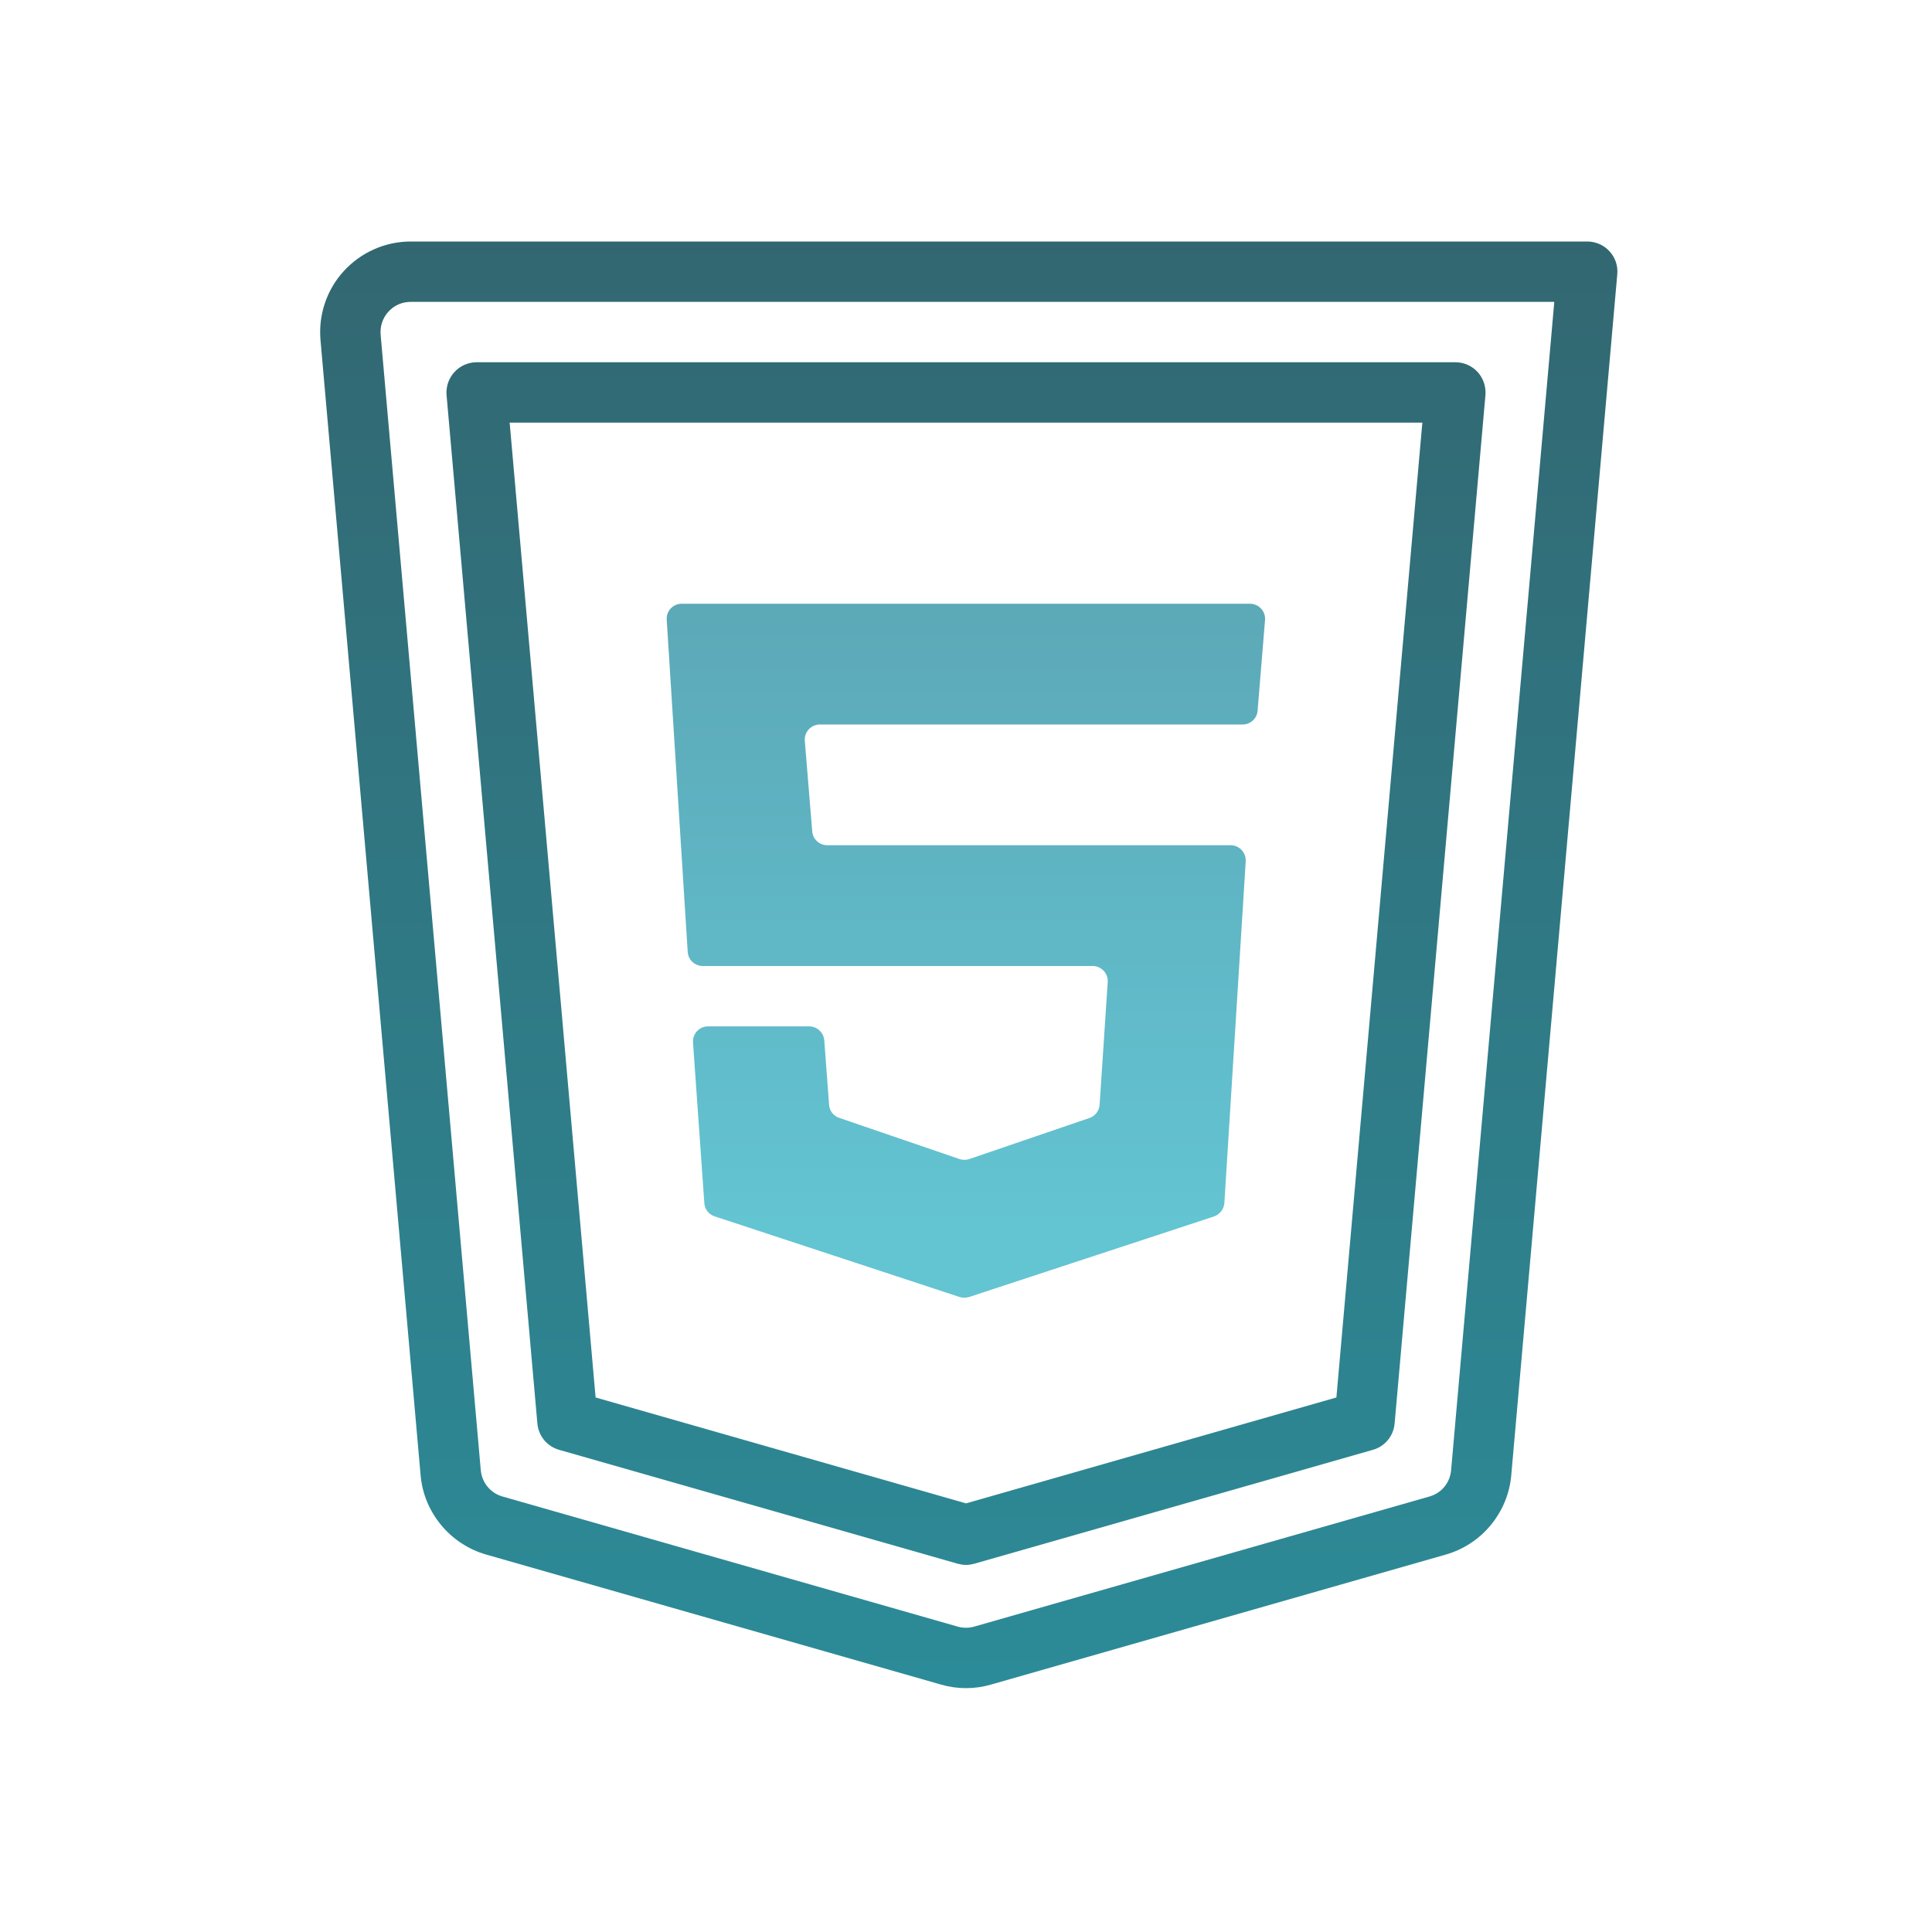 <?xml version="1.0" encoding="UTF-8"?>
<svg xmlns="http://www.w3.org/2000/svg" xmlns:xlink="http://www.w3.org/1999/xlink" viewBox="0 0 64 64" width="64px" height="64px">
<defs>
<linearGradient id="linear0" gradientUnits="userSpaceOnUse" x1="86.247" y1="20.871" x2="86.247" y2="153.365" gradientTransform="matrix(0.372,0,0,0.372,0,0)">
<stop offset="0" style="stop-color:rgb(19.608%,40.392%,44.314%);stop-opacity:1;"/>
<stop offset="1" style="stop-color:rgb(17.255%,54.902%,60%);stop-opacity:1;"/>
</linearGradient>
<linearGradient id="linear1" gradientUnits="userSpaceOnUse" x1="86.003" y1="20.871" x2="86.003" y2="153.365" gradientTransform="matrix(0.372,0,0,0.372,0,0)">
<stop offset="0" style="stop-color:rgb(19.608%,40.392%,44.314%);stop-opacity:1;"/>
<stop offset="1" style="stop-color:rgb(17.255%,54.902%,60%);stop-opacity:1;"/>
</linearGradient>
<linearGradient id="linear2" gradientUnits="userSpaceOnUse" x1="85.987" y1="52.608" x2="85.987" y2="109.182" gradientTransform="matrix(0.372,0,0,0.372,0,0)">
<stop offset="0" style="stop-color:rgb(36.078%,65.882%,71.765%);stop-opacity:1;"/>
<stop offset="1" style="stop-color:rgb(38.824%,76.863%,82.353%);stop-opacity:1;"/>
</linearGradient>
</defs>
<g id="surface87373110">
<path style=" stroke:none;fill-rule:nonzero;fill:url(#linear0);" d="M 53.316 8.324 C 53.129 8.117 52.859 8 52.578 8 L 13.605 8 C 12.766 8 11.961 8.355 11.391 8.977 C 10.824 9.594 10.543 10.43 10.617 11.266 L 13.934 48.879 C 14.043 50.105 14.914 51.156 16.102 51.496 L 31.176 55.805 C 31.445 55.883 31.723 55.922 32 55.922 C 32.277 55.922 32.555 55.883 32.824 55.805 L 47.898 51.496 C 49.086 51.156 49.953 50.105 50.062 48.875 L 53.574 9.09 C 53.602 8.809 53.508 8.531 53.316 8.324 Z M 48.07 48.699 C 48.035 49.117 47.754 49.461 47.352 49.574 L 32.273 53.883 C 32.094 53.934 31.902 53.934 31.723 53.883 L 16.648 49.574 C 16.246 49.461 15.965 49.117 15.926 48.699 L 12.609 11.09 C 12.586 10.805 12.676 10.535 12.867 10.324 C 13.059 10.113 13.32 10 13.605 10 L 51.488 10 Z M 48.07 48.699 "/>
<path style=" stroke:none;fill-rule:nonzero;fill:url(#linear1);" d="M 18.52 48.027 L 31.727 51.801 C 31.816 51.824 31.906 51.84 32 51.84 C 32.094 51.84 32.184 51.824 32.273 51.801 L 45.48 48.027 C 45.879 47.914 46.164 47.566 46.199 47.152 L 49.207 13.09 C 49.23 12.809 49.137 12.531 48.949 12.324 C 48.758 12.117 48.492 12 48.211 12 L 15.789 12 C 15.512 12 15.242 12.117 15.055 12.324 C 14.863 12.531 14.77 12.809 14.793 13.09 L 17.801 47.152 C 17.836 47.566 18.121 47.914 18.52 48.027 Z M 47.117 14 L 44.27 46.293 L 32 49.801 L 19.73 46.293 L 16.883 14 Z M 47.117 14 "/>
<path style=" stroke:none;fill-rule:nonzero;fill:url(#linear2);" d="M 41.66 23.539 L 41.906 20.539 C 41.93 20.25 41.699 20 41.406 20 L 22.582 20 C 22.293 20 22.066 20.242 22.086 20.531 L 22.781 31.531 C 22.797 31.797 23.016 32 23.281 32 L 36.195 32 C 36.484 32 36.715 32.246 36.695 32.531 L 36.426 36.594 C 36.414 36.797 36.281 36.969 36.09 37.035 L 32.109 38.395 C 32.004 38.43 31.891 38.43 31.785 38.395 L 27.801 37.031 C 27.609 36.969 27.477 36.797 27.465 36.598 L 27.305 34.465 C 27.285 34.203 27.066 34 26.805 34 L 23.457 34 C 23.164 34 22.938 34.246 22.957 34.535 L 23.332 39.855 C 23.344 40.059 23.48 40.23 23.672 40.293 L 31.789 42.965 C 31.891 42.996 32 42.996 32.102 42.965 L 40.215 40.297 C 40.406 40.23 40.543 40.055 40.559 39.852 L 41.266 28.531 C 41.281 28.242 41.055 28 40.766 28 L 27.402 28 C 27.145 28 26.926 27.801 26.906 27.539 L 26.66 24.539 C 26.637 24.25 26.867 24 27.16 24 L 41.164 24 C 41.422 24 41.641 23.801 41.66 23.539 Z M 41.66 23.539 "/>
</g>
</svg>
